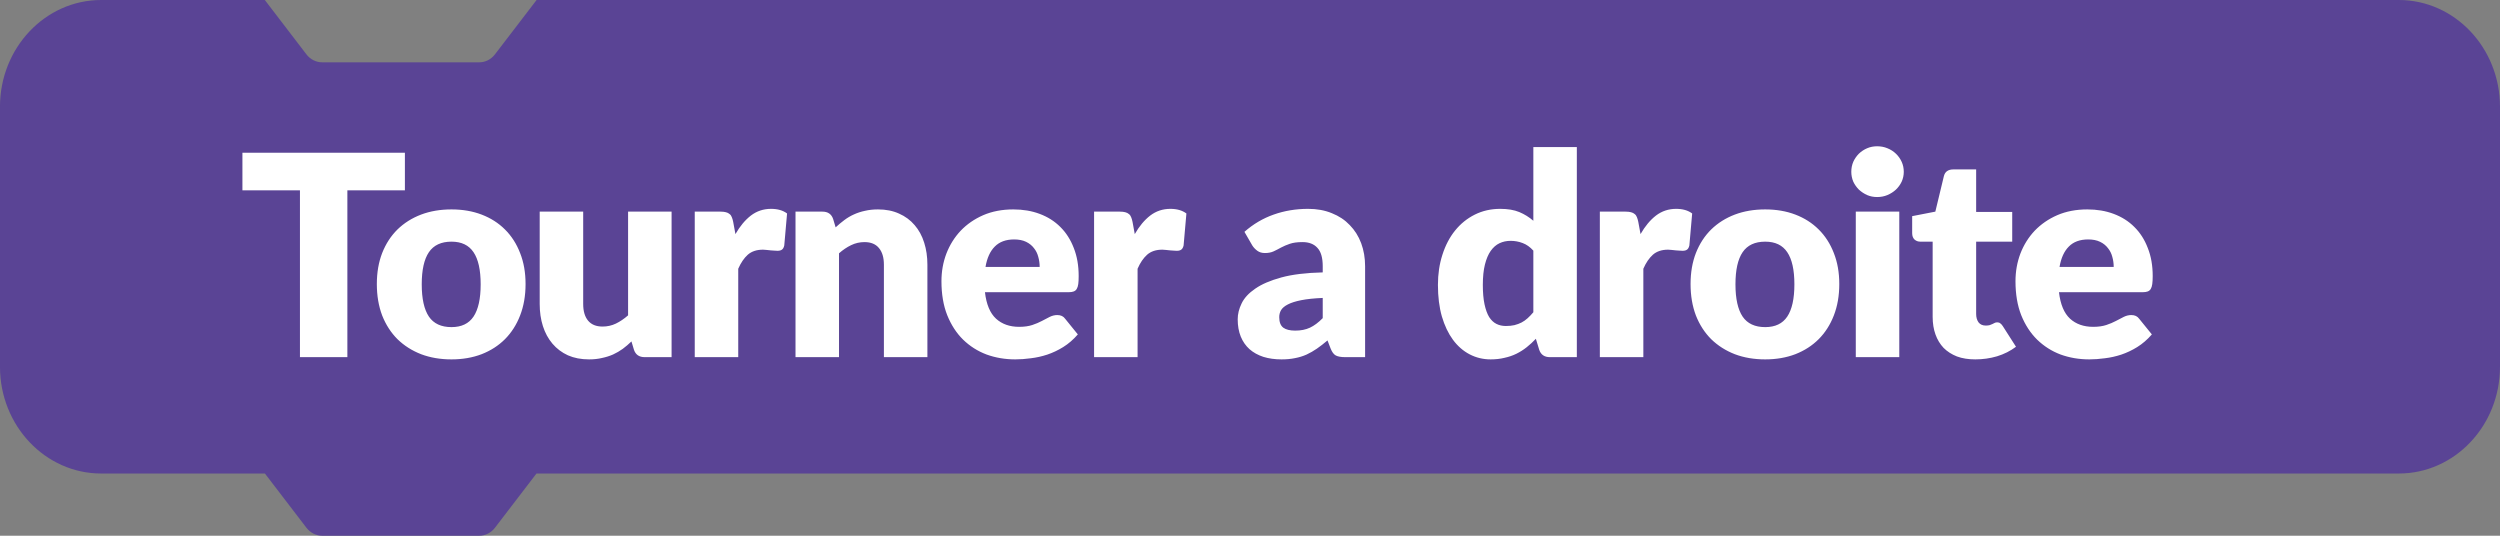 <svg width="98" height="21" viewBox="0 0 98 21" fill="none" xmlns="http://www.w3.org/2000/svg">
<rect x="0" y="0" width="98" height="21" fill="#808080" stroke="none"/>
<g clip-path="url(#clip0_477_117)">
<path d="M94.032 0H86.581H82.018H80.542H78.162H76.575H75.869H75.781H73.401H73.091H69.389H65.818H55.37H21.034L19.402 2.131C19.252 2.328 19.025 2.443 18.785 2.443H12.63C12.39 2.443 12.163 2.328 12.012 2.131L10.381 0H3.967C1.776 0 -0.001 1.874 -0.001 4.187V14.375C-0.001 16.688 1.776 18.562 3.967 18.562H10.385L12.012 20.688C12.163 20.885 12.391 21 12.63 21H18.785C19.025 21 19.252 20.885 19.402 20.688L21.03 18.562H55.369H65.816H69.387H73.091H73.401H75.781H75.869H76.575H78.162H80.542H82.018H86.581H94.032C96.224 18.562 98 16.688 98 14.375V4.187C98 1.875 96.223 0 94.032 0Z" fill="#5A4495"/>
<path d="M15.872 7.46H13.617V14H11.758V7.46H9.503V5.987H15.872V7.46ZM17.698 8.209C18.131 8.209 18.525 8.276 18.881 8.412C19.236 8.548 19.541 8.742 19.794 8.995C20.05 9.248 20.248 9.556 20.388 9.919C20.531 10.278 20.602 10.684 20.602 11.134C20.602 11.589 20.531 12 20.388 12.367C20.248 12.729 20.05 13.039 19.794 13.296C19.541 13.549 19.236 13.745 18.881 13.884C18.525 14.02 18.131 14.088 17.698 14.088C17.262 14.088 16.864 14.02 16.505 13.884C16.149 13.745 15.841 13.549 15.581 13.296C15.324 13.039 15.124 12.729 14.981 12.367C14.842 12 14.772 11.589 14.772 11.134C14.772 10.684 14.842 10.278 14.981 9.919C15.124 9.556 15.324 9.248 15.581 8.995C15.841 8.742 16.149 8.548 16.505 8.412C16.864 8.276 17.262 8.209 17.698 8.209ZM17.698 12.823C18.09 12.823 18.378 12.685 18.562 12.411C18.749 12.132 18.842 11.71 18.842 11.146C18.842 10.581 18.749 10.161 18.562 9.886C18.378 9.611 18.09 9.473 17.698 9.473C17.295 9.473 17 9.611 16.813 9.886C16.626 10.161 16.532 10.581 16.532 11.146C16.532 11.71 16.626 12.132 16.813 12.411C17 12.685 17.295 12.823 17.698 12.823ZM26.326 8.296V14H25.27C25.057 14 24.918 13.905 24.852 13.714L24.753 13.384C24.643 13.49 24.529 13.588 24.412 13.675C24.294 13.76 24.168 13.833 24.032 13.896C23.9 13.954 23.756 14 23.598 14.033C23.444 14.07 23.275 14.088 23.092 14.088C22.78 14.088 22.503 14.035 22.261 13.928C22.023 13.819 21.821 13.666 21.656 13.472C21.491 13.278 21.367 13.049 21.282 12.784C21.198 12.521 21.156 12.231 21.156 11.915V8.296H22.861V11.915C22.861 12.198 22.925 12.416 23.053 12.57C23.182 12.724 23.37 12.801 23.62 12.801C23.807 12.801 23.981 12.762 24.142 12.685C24.307 12.605 24.467 12.497 24.621 12.361V8.296H26.326ZM28.829 9.177C29.005 8.868 29.207 8.627 29.434 8.45C29.665 8.274 29.929 8.187 30.226 8.187C30.483 8.187 30.692 8.247 30.853 8.368L30.743 9.622C30.725 9.703 30.694 9.758 30.65 9.787C30.609 9.816 30.553 9.831 30.479 9.831C30.45 9.831 30.411 9.829 30.364 9.825C30.316 9.822 30.267 9.818 30.215 9.815C30.164 9.807 30.111 9.802 30.056 9.798C30.004 9.791 29.957 9.787 29.913 9.787C29.663 9.787 29.464 9.853 29.313 9.985C29.167 10.117 29.042 10.3 28.939 10.535V14H27.234V8.296H28.246C28.331 8.296 28.4 8.304 28.455 8.319C28.514 8.333 28.562 8.357 28.598 8.39C28.639 8.419 28.668 8.46 28.686 8.511C28.708 8.562 28.727 8.625 28.741 8.698L28.829 9.177ZM32.757 8.912C32.867 8.81 32.981 8.714 33.098 8.627C33.216 8.539 33.34 8.465 33.472 8.406C33.608 8.344 33.753 8.296 33.907 8.264C34.065 8.227 34.235 8.209 34.418 8.209C34.73 8.209 35.005 8.264 35.243 8.373C35.485 8.48 35.689 8.63 35.854 8.825C36.019 9.015 36.144 9.244 36.228 9.512C36.312 9.776 36.354 10.064 36.354 10.376V14H34.649V10.376C34.649 10.097 34.585 9.88 34.457 9.726C34.329 9.569 34.14 9.49 33.89 9.49C33.703 9.49 33.527 9.53 33.362 9.611C33.201 9.688 33.043 9.794 32.889 9.93V14H31.184V8.296H32.24C32.453 8.296 32.592 8.392 32.658 8.582L32.757 8.912ZM40.755 10.463C40.755 10.328 40.737 10.196 40.7 10.068C40.667 9.939 40.611 9.825 40.53 9.726C40.453 9.624 40.35 9.541 40.222 9.479C40.093 9.417 39.938 9.386 39.754 9.386C39.432 9.386 39.179 9.479 38.995 9.666C38.812 9.849 38.691 10.115 38.632 10.463H40.755ZM38.61 11.454C38.665 11.93 38.81 12.277 39.045 12.493C39.279 12.706 39.582 12.812 39.952 12.812C40.15 12.812 40.321 12.788 40.464 12.741C40.607 12.693 40.733 12.64 40.843 12.581C40.957 12.522 41.06 12.469 41.151 12.421C41.247 12.374 41.346 12.35 41.448 12.35C41.584 12.35 41.687 12.399 41.756 12.498L42.251 13.109C42.075 13.311 41.885 13.476 41.679 13.604C41.478 13.729 41.269 13.828 41.052 13.901C40.84 13.971 40.625 14.018 40.409 14.044C40.196 14.073 39.993 14.088 39.798 14.088C39.399 14.088 39.023 14.024 38.671 13.896C38.322 13.764 38.016 13.569 37.752 13.312C37.492 13.056 37.285 12.737 37.131 12.355C36.98 11.974 36.905 11.53 36.905 11.024C36.905 10.643 36.969 10.282 37.098 9.941C37.23 9.6 37.417 9.301 37.659 9.044C37.904 8.788 38.2 8.584 38.544 8.434C38.893 8.284 39.285 8.209 39.721 8.209C40.099 8.209 40.444 8.267 40.755 8.384C41.071 8.502 41.34 8.672 41.564 8.896C41.791 9.12 41.967 9.395 42.092 9.721C42.22 10.044 42.284 10.41 42.284 10.821C42.284 10.949 42.279 11.054 42.268 11.134C42.257 11.215 42.237 11.279 42.207 11.327C42.178 11.375 42.138 11.408 42.086 11.426C42.039 11.444 41.976 11.454 41.899 11.454H38.61ZM44.483 9.177C44.659 8.868 44.86 8.627 45.088 8.45C45.319 8.274 45.583 8.187 45.88 8.187C46.136 8.187 46.345 8.247 46.507 8.368L46.397 9.622C46.378 9.703 46.347 9.758 46.303 9.787C46.263 9.816 46.206 9.831 46.133 9.831C46.103 9.831 46.065 9.829 46.017 9.825C45.969 9.822 45.92 9.818 45.869 9.815C45.817 9.807 45.764 9.802 45.709 9.798C45.658 9.791 45.61 9.787 45.566 9.787C45.317 9.787 45.117 9.853 44.967 9.985C44.82 10.117 44.695 10.3 44.593 10.535V14H42.888V8.296H43.9C43.984 8.296 44.054 8.304 44.109 8.319C44.167 8.333 44.215 8.357 44.252 8.39C44.292 8.419 44.321 8.46 44.34 8.511C44.362 8.562 44.38 8.625 44.395 8.698L44.483 9.177ZM51.851 11.679C51.51 11.694 51.229 11.723 51.009 11.767C50.789 11.811 50.615 11.866 50.487 11.932C50.358 11.998 50.268 12.073 50.217 12.158C50.169 12.242 50.146 12.334 50.146 12.432C50.146 12.627 50.199 12.764 50.305 12.845C50.411 12.922 50.567 12.96 50.773 12.96C50.993 12.96 51.185 12.922 51.35 12.845C51.515 12.768 51.682 12.643 51.851 12.471V11.679ZM48.782 9.088C49.126 8.784 49.508 8.559 49.926 8.412C50.347 8.262 50.798 8.187 51.279 8.187C51.623 8.187 51.933 8.243 52.208 8.357C52.487 8.467 52.721 8.623 52.912 8.825C53.106 9.023 53.255 9.259 53.358 9.534C53.46 9.809 53.512 10.11 53.512 10.436V14H52.731C52.569 14 52.446 13.978 52.362 13.934C52.281 13.89 52.214 13.798 52.159 13.659L52.038 13.345C51.895 13.466 51.757 13.573 51.625 13.665C51.493 13.756 51.356 13.835 51.213 13.901C51.073 13.963 50.923 14.009 50.762 14.039C50.604 14.072 50.428 14.088 50.234 14.088C49.973 14.088 49.737 14.055 49.524 13.989C49.311 13.919 49.13 13.819 48.98 13.687C48.833 13.555 48.719 13.391 48.639 13.197C48.558 12.999 48.518 12.772 48.518 12.515C48.518 12.31 48.569 12.102 48.672 11.893C48.774 11.681 48.952 11.488 49.205 11.316C49.458 11.14 49.799 10.993 50.228 10.876C50.657 10.759 51.198 10.693 51.851 10.678V10.436C51.851 10.102 51.781 9.862 51.642 9.716C51.506 9.565 51.312 9.49 51.059 9.49C50.857 9.49 50.692 9.512 50.564 9.556C50.435 9.6 50.32 9.649 50.217 9.704C50.118 9.759 50.021 9.809 49.926 9.853C49.83 9.897 49.717 9.919 49.585 9.919C49.467 9.919 49.368 9.89 49.288 9.831C49.207 9.772 49.141 9.703 49.09 9.622L48.782 9.088ZM60.107 9.825C59.978 9.682 59.839 9.584 59.689 9.528C59.538 9.47 59.381 9.441 59.216 9.441C59.058 9.441 58.913 9.472 58.781 9.534C58.649 9.596 58.534 9.697 58.435 9.836C58.34 9.972 58.264 10.15 58.209 10.37C58.154 10.59 58.127 10.856 58.127 11.168C58.127 11.468 58.149 11.721 58.193 11.927C58.237 12.132 58.297 12.299 58.374 12.427C58.455 12.552 58.55 12.642 58.66 12.697C58.77 12.752 58.893 12.779 59.029 12.779C59.154 12.779 59.265 12.768 59.364 12.746C59.467 12.72 59.56 12.685 59.645 12.642C59.729 12.598 59.808 12.543 59.881 12.476C59.958 12.407 60.033 12.328 60.107 12.24V9.825ZM61.812 5.766V14H60.756C60.543 14 60.404 13.905 60.338 13.714L60.206 13.28C60.092 13.4 59.973 13.511 59.848 13.61C59.724 13.709 59.588 13.795 59.441 13.868C59.298 13.938 59.142 13.991 58.974 14.027C58.809 14.068 58.629 14.088 58.435 14.088C58.138 14.088 57.863 14.022 57.61 13.89C57.357 13.758 57.139 13.567 56.955 13.318C56.772 13.069 56.627 12.764 56.521 12.405C56.418 12.042 56.367 11.63 56.367 11.168C56.367 10.742 56.425 10.348 56.543 9.985C56.66 9.618 56.825 9.303 57.038 9.039C57.254 8.771 57.513 8.562 57.813 8.412C58.114 8.262 58.446 8.187 58.809 8.187C59.106 8.187 59.355 8.229 59.557 8.313C59.758 8.397 59.942 8.511 60.107 8.654V5.766H61.812ZM64.309 9.177C64.485 8.868 64.686 8.627 64.914 8.45C65.145 8.274 65.409 8.187 65.706 8.187C65.962 8.187 66.171 8.247 66.333 8.368L66.223 9.622C66.204 9.703 66.173 9.758 66.129 9.787C66.089 9.816 66.032 9.831 65.959 9.831C65.929 9.831 65.891 9.829 65.843 9.825C65.796 9.822 65.746 9.818 65.695 9.815C65.643 9.807 65.59 9.802 65.535 9.798C65.484 9.791 65.436 9.787 65.392 9.787C65.143 9.787 64.943 9.853 64.793 9.985C64.646 10.117 64.521 10.3 64.419 10.535V14H62.714V8.296H63.726C63.81 8.296 63.88 8.304 63.935 8.319C63.993 8.333 64.041 8.357 64.078 8.39C64.118 8.419 64.147 8.46 64.166 8.511C64.188 8.562 64.206 8.625 64.221 8.698L64.309 9.177ZM69.196 8.209C69.629 8.209 70.023 8.276 70.379 8.412C70.734 8.548 71.039 8.742 71.292 8.995C71.548 9.248 71.746 9.556 71.886 9.919C72.029 10.278 72.1 10.684 72.1 11.134C72.1 11.589 72.029 12 71.886 12.367C71.746 12.729 71.548 13.039 71.292 13.296C71.039 13.549 70.734 13.745 70.379 13.884C70.023 14.02 69.629 14.088 69.196 14.088C68.76 14.088 68.362 14.02 68.003 13.884C67.647 13.745 67.339 13.549 67.079 13.296C66.822 13.039 66.622 12.729 66.479 12.367C66.34 12 66.27 11.589 66.27 11.134C66.27 10.684 66.34 10.278 66.479 9.919C66.622 9.556 66.822 9.248 67.079 8.995C67.339 8.742 67.647 8.548 68.003 8.412C68.362 8.276 68.76 8.209 69.196 8.209ZM69.196 12.823C69.589 12.823 69.876 12.685 70.06 12.411C70.247 12.132 70.34 11.71 70.34 11.146C70.34 10.581 70.247 10.161 70.06 9.886C69.876 9.611 69.589 9.473 69.196 9.473C68.793 9.473 68.498 9.611 68.311 9.886C68.124 10.161 68.03 10.581 68.03 11.146C68.03 11.71 68.124 12.132 68.311 12.411C68.498 12.685 68.793 12.823 69.196 12.823ZM74.452 8.296V14H72.747V8.296H74.452ZM74.628 6.734C74.628 6.87 74.601 6.998 74.546 7.12C74.491 7.237 74.416 7.341 74.32 7.433C74.225 7.521 74.113 7.593 73.985 7.647C73.86 7.699 73.726 7.724 73.583 7.724C73.444 7.724 73.314 7.699 73.193 7.647C73.072 7.593 72.964 7.521 72.868 7.433C72.777 7.341 72.703 7.237 72.648 7.12C72.597 6.998 72.571 6.87 72.571 6.734C72.571 6.595 72.597 6.465 72.648 6.344C72.703 6.223 72.777 6.117 72.868 6.025C72.964 5.933 73.072 5.862 73.193 5.811C73.314 5.759 73.444 5.734 73.583 5.734C73.726 5.734 73.86 5.759 73.985 5.811C74.113 5.862 74.225 5.933 74.32 6.025C74.416 6.117 74.491 6.223 74.546 6.344C74.601 6.465 74.628 6.595 74.628 6.734ZM77.432 14.088C77.161 14.088 76.921 14.05 76.712 13.973C76.506 13.892 76.332 13.78 76.189 13.637C76.05 13.49 75.943 13.314 75.87 13.109C75.797 12.904 75.76 12.675 75.76 12.421V9.473H75.276C75.188 9.473 75.113 9.446 75.05 9.391C74.988 9.332 74.957 9.248 74.957 9.138V8.473L75.865 8.296L76.2 6.905C76.244 6.729 76.369 6.641 76.574 6.641H77.465V8.307H78.879V9.473H77.465V12.306C77.465 12.438 77.496 12.548 77.558 12.636C77.624 12.72 77.718 12.762 77.839 12.762C77.901 12.762 77.953 12.757 77.993 12.746C78.037 12.731 78.074 12.717 78.103 12.702C78.136 12.684 78.165 12.669 78.191 12.658C78.22 12.643 78.253 12.636 78.29 12.636C78.341 12.636 78.382 12.649 78.411 12.675C78.444 12.697 78.477 12.733 78.51 12.784L79.027 13.593C78.807 13.758 78.559 13.883 78.284 13.967C78.01 14.048 77.725 14.088 77.432 14.088ZM82.857 10.463C82.857 10.328 82.839 10.196 82.802 10.068C82.769 9.939 82.712 9.825 82.631 9.726C82.554 9.624 82.452 9.541 82.323 9.479C82.195 9.417 82.039 9.386 81.856 9.386C81.533 9.386 81.28 9.479 81.097 9.666C80.914 9.849 80.793 10.115 80.734 10.463H82.857ZM80.712 11.454C80.767 11.93 80.912 12.277 81.146 12.493C81.381 12.706 81.684 12.812 82.054 12.812C82.252 12.812 82.422 12.788 82.565 12.741C82.708 12.693 82.835 12.64 82.945 12.581C83.059 12.522 83.161 12.469 83.253 12.421C83.348 12.374 83.447 12.35 83.55 12.35C83.686 12.35 83.788 12.399 83.858 12.498L84.353 13.109C84.177 13.311 83.986 13.476 83.781 13.604C83.579 13.729 83.37 13.828 83.154 13.901C82.941 13.971 82.727 14.018 82.51 14.044C82.298 14.073 82.094 14.088 81.9 14.088C81.5 14.088 81.124 14.024 80.772 13.896C80.424 13.764 80.118 13.569 79.854 13.312C79.594 13.056 79.386 12.737 79.232 12.355C79.082 11.974 79.007 11.53 79.007 11.024C79.007 10.643 79.071 10.282 79.199 9.941C79.331 9.6 79.518 9.301 79.76 9.044C80.006 8.788 80.301 8.584 80.646 8.434C80.994 8.284 81.387 8.209 81.823 8.209C82.201 8.209 82.545 8.267 82.857 8.384C83.172 8.502 83.442 8.672 83.665 8.896C83.893 9.12 84.069 9.395 84.193 9.721C84.322 10.044 84.386 10.41 84.386 10.821C84.386 10.949 84.38 11.054 84.369 11.134C84.358 11.215 84.338 11.279 84.309 11.327C84.28 11.375 84.239 11.408 84.188 11.426C84.14 11.444 84.078 11.454 84.001 11.454H80.712Z" fill="white"/>
</g>
<defs>
<clipPath id="clip0_477_117">
<rect width="98" height="21" fill="white"/>
</clipPath>
</defs>
</svg>
